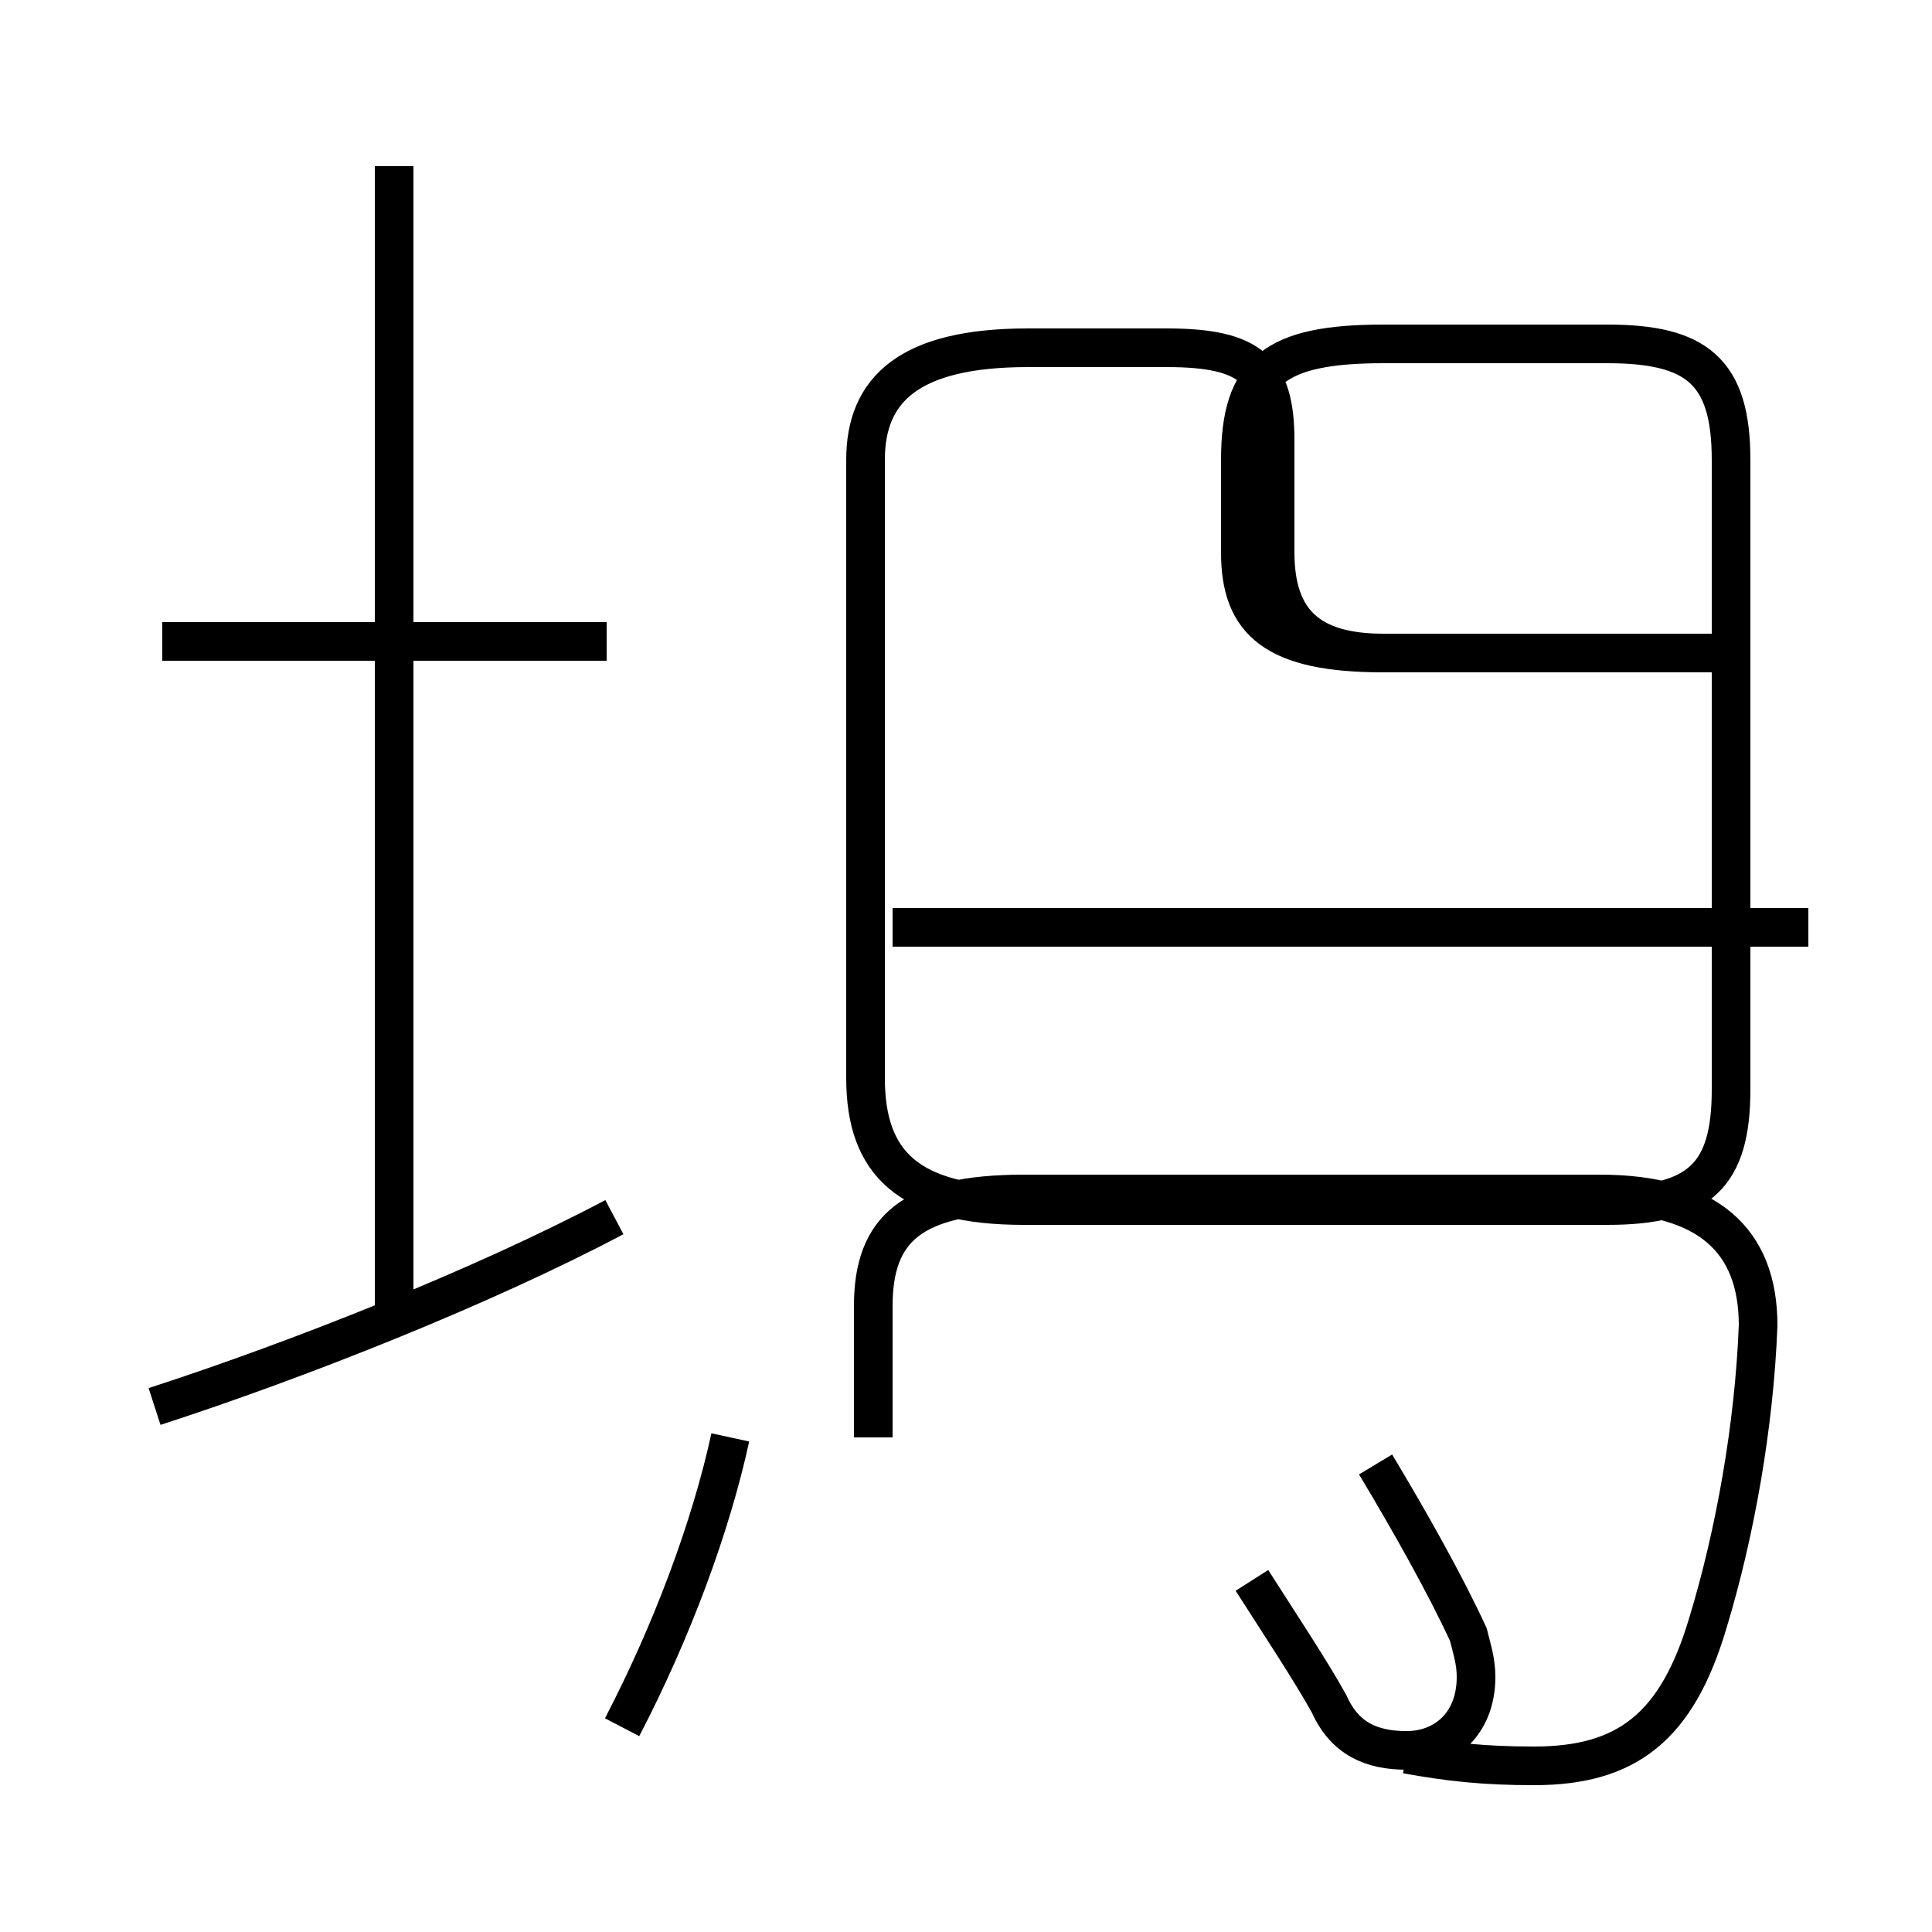 <?xml version='1.0' encoding='utf8'?>
<svg viewBox="0.0 -44.0 50.0 50.0" version="1.1" xmlns="http://www.w3.org/2000/svg">
<rect x="0.0" y="-44.0" width="50.0" height="50.0" fill="#808080" stroke="none"/>
<rect x="-1000" y="-1000" width="2000" height="2000" stroke="white" fill="white"/>
<g style="fill:none; stroke:#000000;  stroke-width:1">
<path d="M 15.7 27.4 L 4.2 27.4 M 10.2 10.2 L 10.2 39.7 M 4.0 7.6 C 7.7 8.8 12.5 10.7 15.9 12.5 M 36.4 27.1 L 35.8 27.1 C 33.9 27.1 33.0 27.9 33.0 29.7 L 33.0 32.6 C 33.0 34.4 32.4 35.0 30.2 35.0 L 26.6 35.0 C 23.5 35.0 22.4 33.9 22.4 32.1 L 22.4 16.1 C 22.4 13.9 23.5 12.8 26.5 12.8 L 41.6 12.8 C 44.0 12.8 44.8 13.6 44.8 15.8 L 44.8 32.1 C 44.8 34.4 43.9 35.1 41.6 35.1 L 35.8 35.1 C 33.0 35.1 32.1 34.4 32.1 32.1 L 32.1 29.7 C 32.1 27.9 33.0 27.1 35.8 27.1 L 44.8 27.1 M 46.8 20.0 L 23.1 20.0 M 36.4 -1.4 C 37.5 -1.6 38.4 -1.7 39.7 -1.7 C 42.1 -1.7 43.4 -0.7 44.2 2.0 C 44.9 4.3 45.4 7.1 45.5 9.7 C 45.5 11.9 44.2 13.1 41.4 13.1 L 26.5 13.1 C 23.6 13.1 22.6 12.2 22.6 10.2 L 22.6 6.8 M 16.1 -0.7 C 17.4 1.8 18.4 4.5 18.9 6.8 M 32.4 3.1 C 33.1 2.0 33.9 0.8 34.4 -0.1 C 34.8 -1.0 35.5 -1.3 36.4 -1.3 C 37.4 -1.3 38.2 -0.6 38.2 0.6 C 38.2 1.0 38.1 1.3 38.0 1.7 C 37.4 3.0 36.5 4.6 35.6 6.1" transform="scale(1, -1)" />
</g>
</svg>